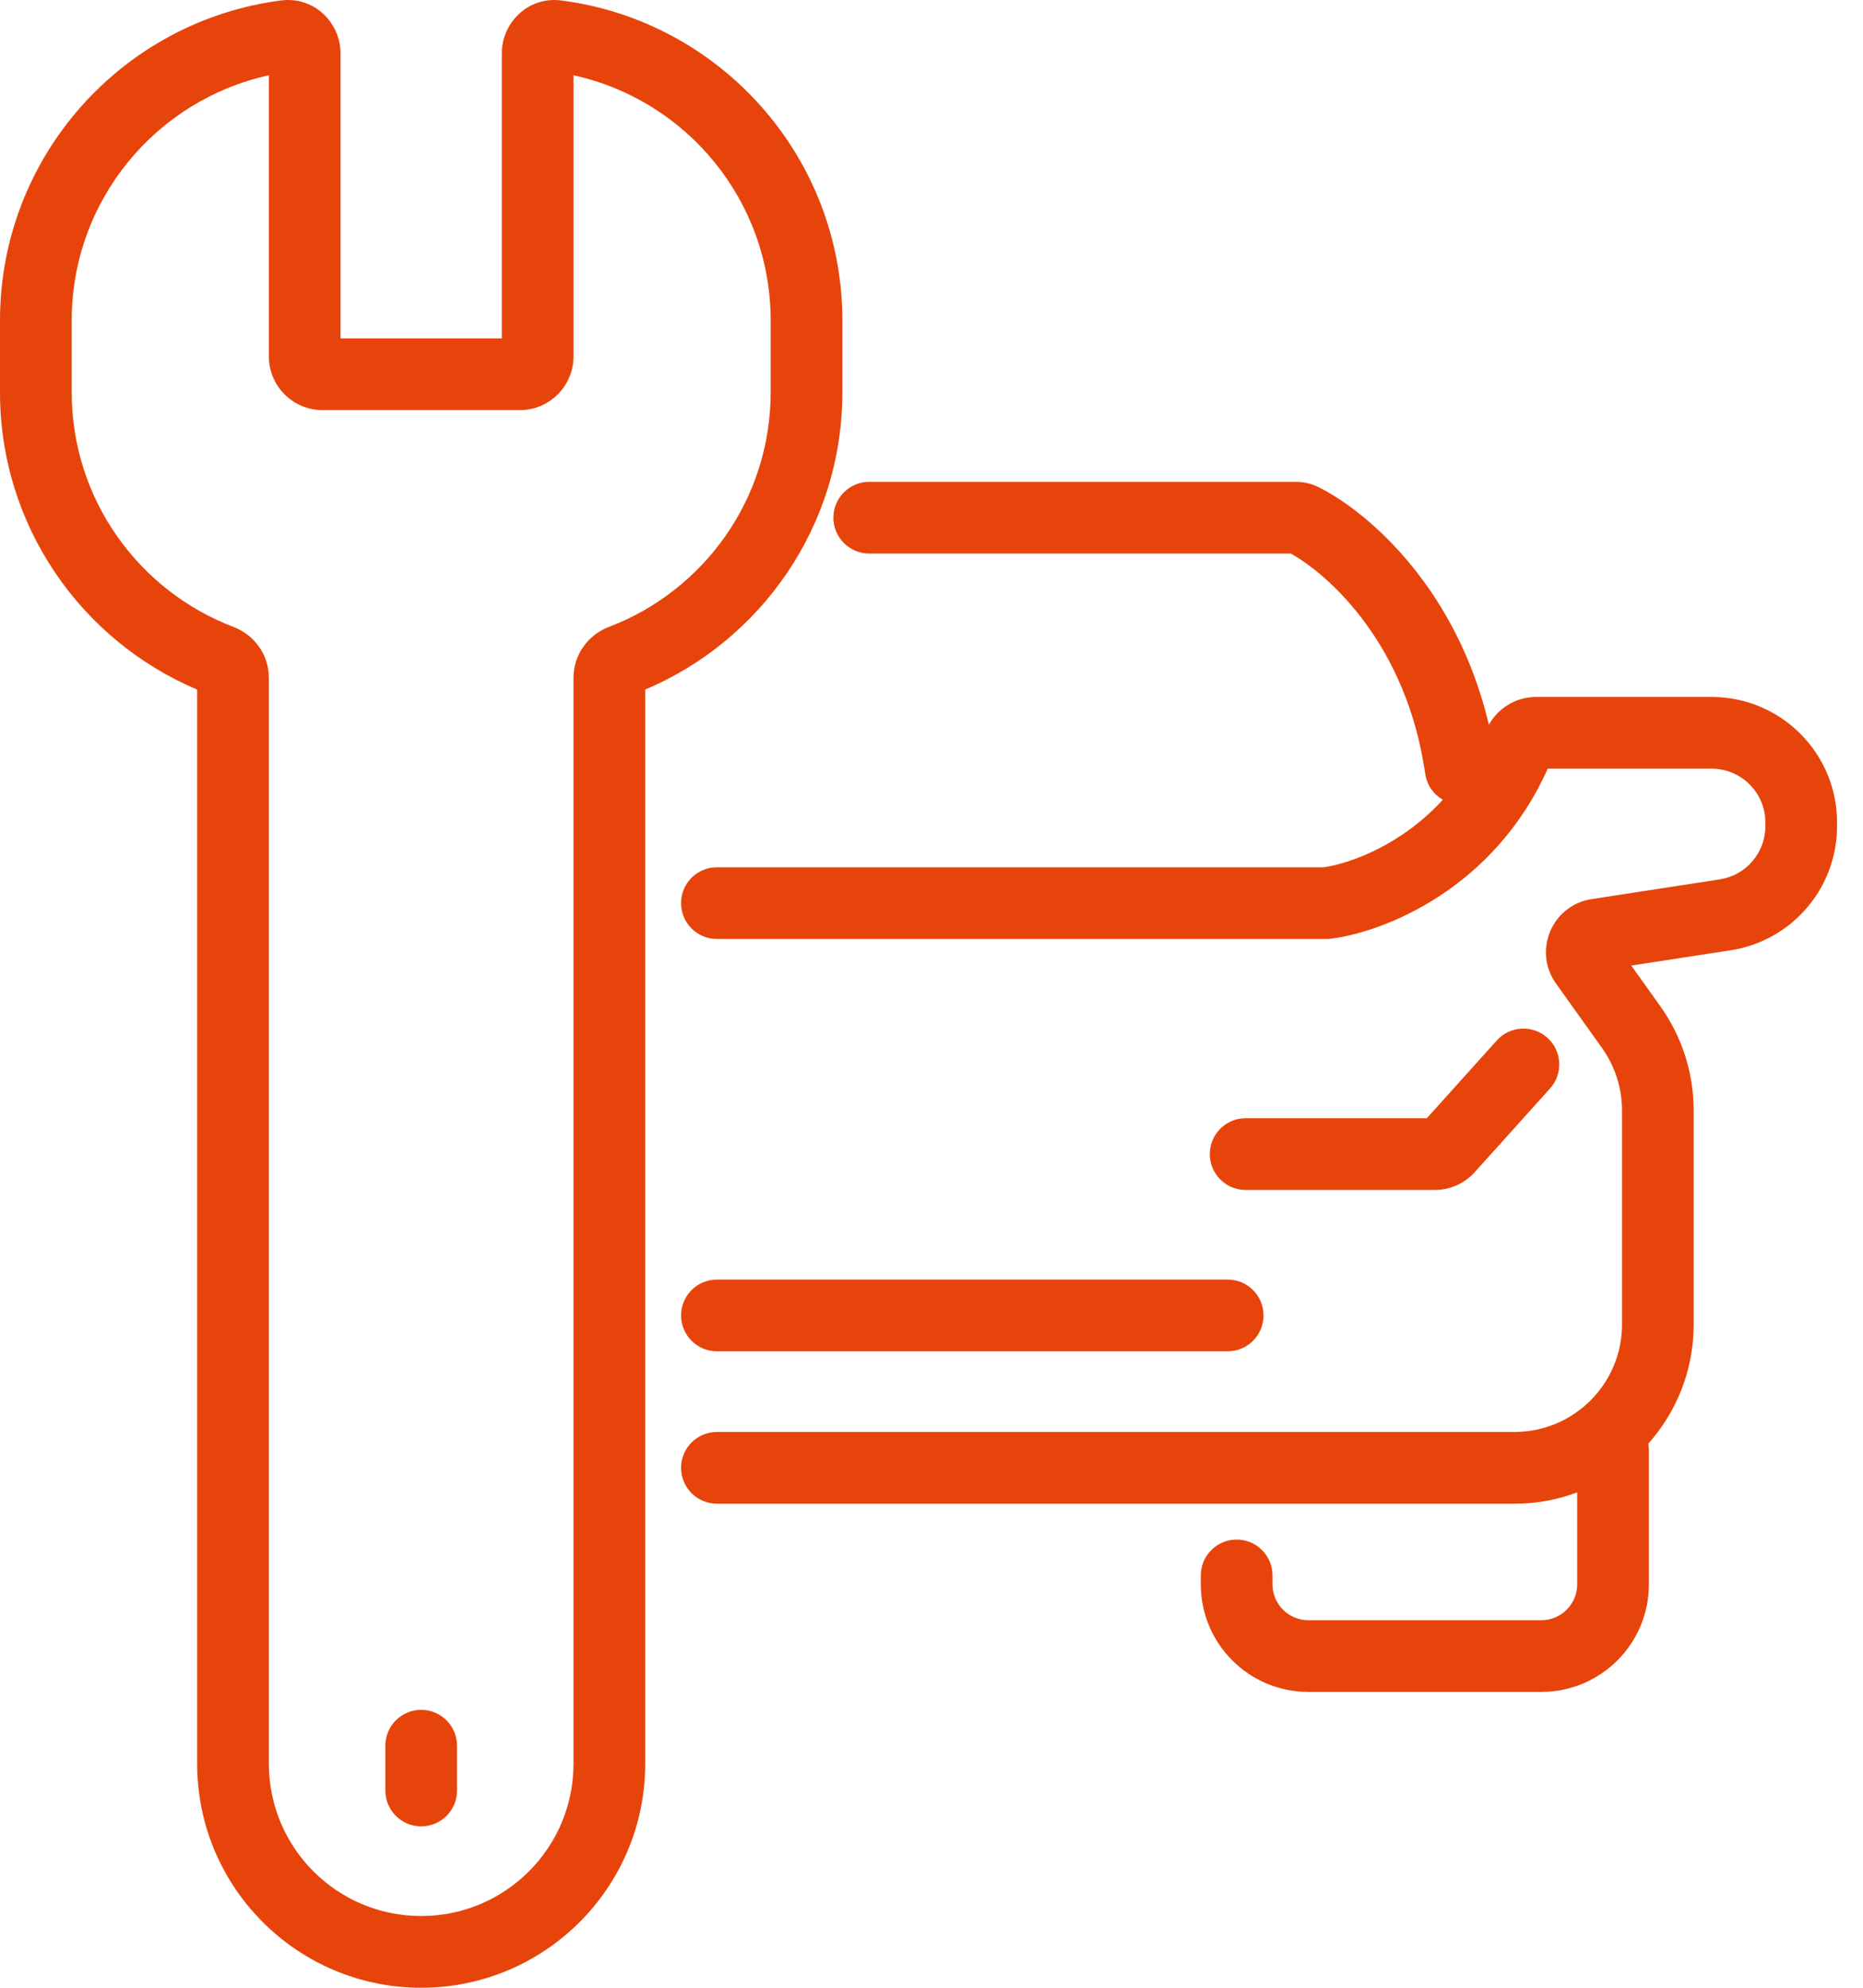 <svg width="45" height="48" viewBox="0 0 45 48" fill="none" xmlns="http://www.w3.org/2000/svg">
<path d="M11.039 42.155C11.039 41.677 10.652 41.289 10.173 41.289C9.695 41.289 9.308 41.677 9.308 42.155V43.237C9.308 43.716 9.695 44.103 10.173 44.103C10.652 44.103 11.039 43.716 11.039 43.237V42.155Z" fill="#E7440B"/>
<path fill-rule="evenodd" clip-rule="evenodd" d="M8.225 1.287C8.225 0.554 7.594 -0.092 6.79 0.011C2.96 0.503 0 3.775 0 7.739V9.471C0 12.701 1.965 15.47 4.762 16.652V42.589C4.762 45.577 7.185 48 10.173 48C13.162 48 15.585 45.577 15.585 42.589V16.652C18.382 15.47 20.347 12.701 20.347 9.471V7.739C20.347 3.775 17.387 0.503 13.556 0.011C12.753 -0.092 12.121 0.554 12.121 1.287V8.172H8.225V1.287ZM1.732 7.739C1.732 4.838 3.771 2.412 6.494 1.818V8.605C6.494 9.322 7.075 9.904 7.792 9.904H12.555C13.272 9.904 13.853 9.322 13.853 8.605V1.818C16.576 2.412 18.615 4.838 18.615 7.739V9.471C18.615 12.059 16.993 14.27 14.707 15.139C14.218 15.325 13.853 15.797 13.853 16.366V42.589C13.853 44.621 12.206 46.268 10.173 46.268C8.141 46.268 6.494 44.621 6.494 42.589V16.366C6.494 15.797 6.129 15.325 5.64 15.139C3.354 14.27 1.732 12.059 1.732 9.471V7.739Z" fill="#E7440B"/>
<path d="M31.863 11.77C31.672 11.673 31.474 11.635 31.29 11.635H20.996C20.518 11.635 20.13 12.023 20.13 12.501C20.13 12.979 20.518 13.367 20.996 13.367H31.178C32.109 13.885 33.98 15.565 34.425 18.684C34.464 18.958 34.628 19.184 34.851 19.312C33.859 20.398 32.63 20.847 31.977 20.943H17.317C16.838 20.943 16.451 21.33 16.451 21.808C16.451 22.287 16.838 22.674 17.317 22.674H32.089L32.143 22.668C33.447 22.505 36.092 21.456 37.384 18.562H41.343C42.06 18.562 42.642 19.143 42.642 19.86V19.951C42.642 20.593 42.174 21.138 41.541 21.235L38.444 21.712C37.487 21.859 37.022 22.963 37.584 23.75L38.695 25.305C39.009 25.745 39.179 26.273 39.179 26.814V31.982C39.179 33.416 38.016 34.579 36.581 34.579H17.317C16.838 34.579 16.451 34.967 16.451 35.445C16.451 35.923 16.838 36.311 17.317 36.311H36.581C37.114 36.311 37.625 36.215 38.096 36.038V38.259C38.096 38.737 37.709 39.125 37.23 39.125H31.603C31.124 39.125 30.737 38.737 30.737 38.259V38.043C30.737 37.565 30.349 37.177 29.871 37.177C29.393 37.177 29.005 37.565 29.005 38.043V38.259C29.005 39.694 30.168 40.856 31.603 40.856H37.23C38.665 40.856 39.828 39.694 39.828 38.259V35.012C39.828 34.961 39.823 34.91 39.815 34.86C40.496 34.095 40.91 33.087 40.91 31.982V26.814C40.91 25.912 40.628 25.032 40.104 24.298L39.402 23.316L41.804 22.947C43.282 22.719 44.373 21.447 44.373 19.951V19.86C44.373 18.187 43.017 16.83 41.343 16.83H37.104C36.609 16.83 36.186 17.106 35.963 17.5C35.193 14.234 33.085 12.388 31.863 11.77Z" fill="#E7440B"/>
<path d="M37.377 25.061C37.021 24.741 36.474 24.77 36.154 25.125L34.464 27.003H30.087C29.609 27.003 29.222 27.391 29.222 27.869C29.222 28.347 29.609 28.735 30.087 28.735H34.657C35.025 28.735 35.376 28.579 35.622 28.305L37.441 26.284C37.761 25.928 37.732 25.381 37.377 25.061Z" fill="#E7440B"/>
<path d="M30.52 31.765C30.52 31.287 30.133 30.899 29.654 30.899H17.317C16.838 30.899 16.451 31.287 16.451 31.765C16.451 32.243 16.838 32.631 17.317 32.631H29.654C30.133 32.631 30.52 32.243 30.52 31.765Z" fill="#E7440B"/>
</svg>
